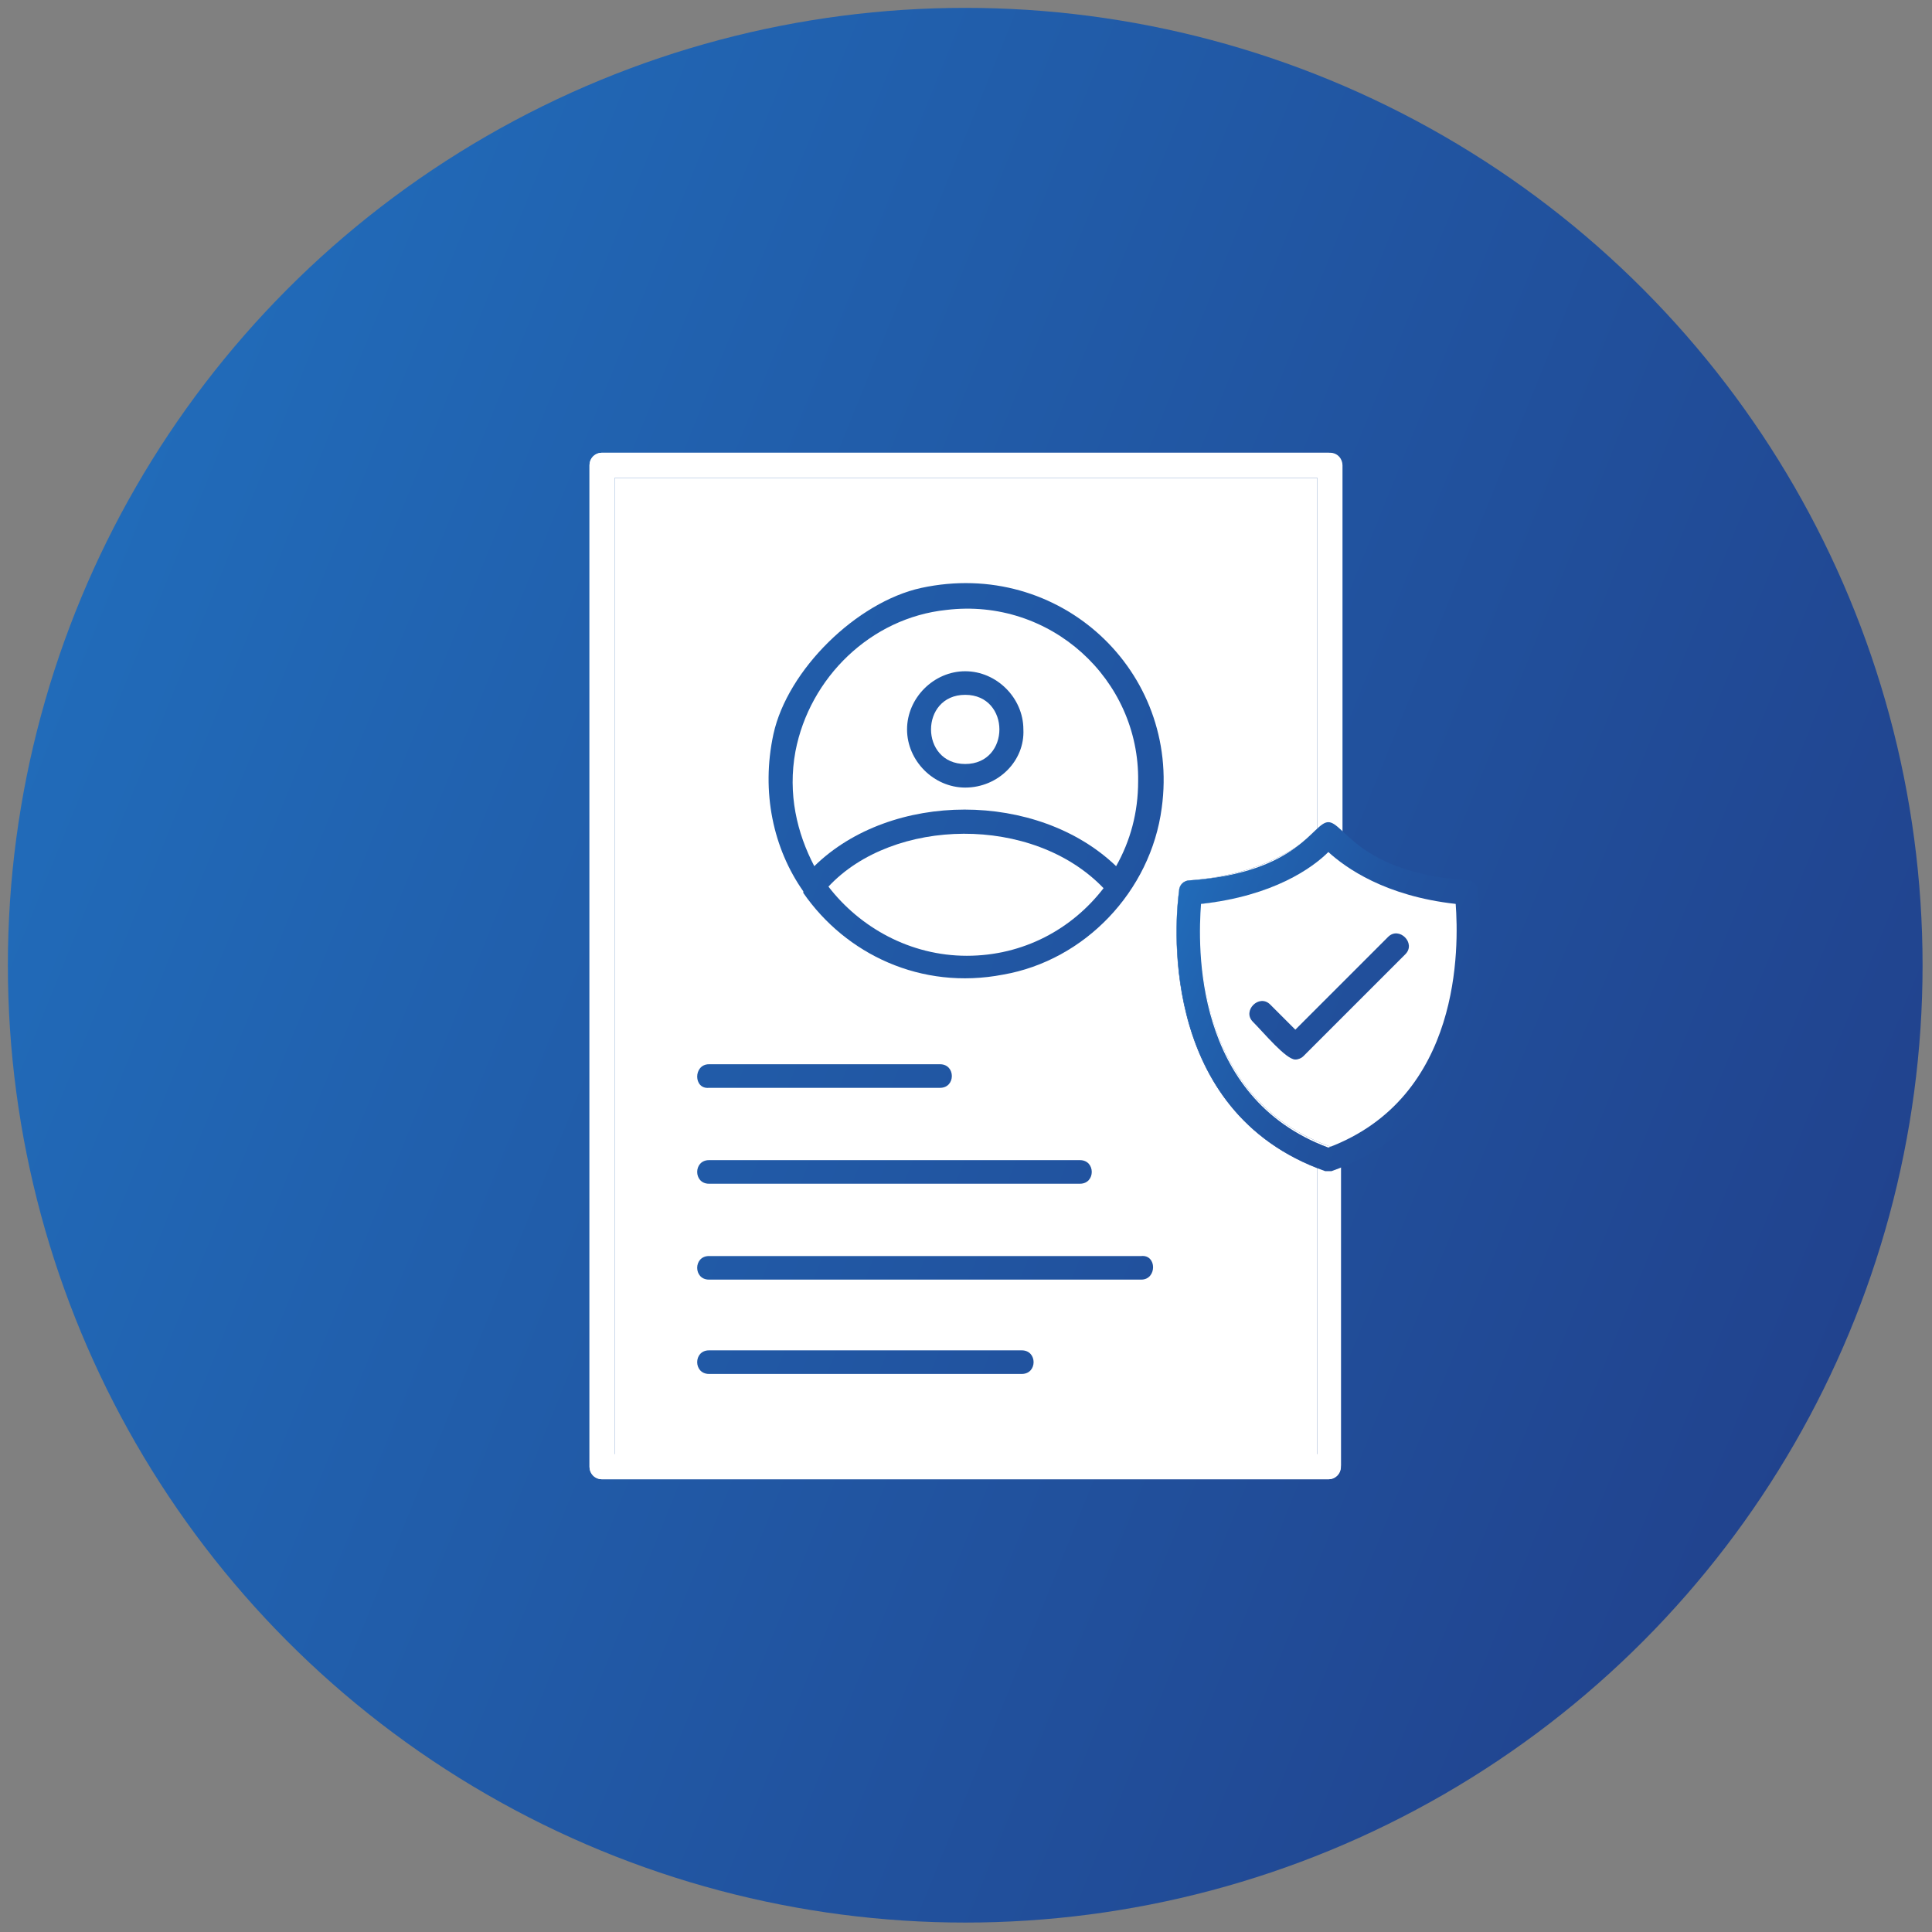 <?xml version="1.0" encoding="utf-8"?>
<!-- Generator: Adobe Illustrator 27.4.1, SVG Export Plug-In . SVG Version: 6.00 Build 0)  -->
<svg version="1.1" id="Camada_1" xmlns:xodm="http://www.corel.com/coreldraw/odm/2003"
	 xmlns="http://www.w3.org/2000/svg" xmlns:xlink="http://www.w3.org/1999/xlink" x="0px" y="0px" viewBox="0 0 122.9 122.9"
	 style="enable-background:new 0 0 122.9 122.9;" xml:space="preserve">
<rect x="0" y="0" width="122.9" height="122.9" fill="#808080" stroke="none"/>
<style type="text/css">
	.st0{fill:url(#SVGID_1_);}
	.st1{fill-rule:evenodd;clip-rule:evenodd;fill:#FFFFFF;}
	.st2{fill-rule:evenodd;clip-rule:evenodd;fill:url(#SVGID_00000081648947243111963440000007196928150484155327_);}
</style>
<g>
	<linearGradient id="SVGID_1_" gradientUnits="userSpaceOnUse" x1="5" y1="38.636" x2="117.88" y2="84.243">
		<stop  offset="0" style="stop-color:#216BB9"/>
		<stop  offset="1" style="stop-color:#21438E"/>
	</linearGradient>
	<circle class="st0" cx="61.4" cy="61.4" r="60.9"/>
	<g>
		<g>
			<path class="st1" d="M52.7,56.4c2,2.6,5.2,4.4,8.8,4.4c3.6,0,6.7-1.7,8.7-4.3C65.7,51.8,56.8,52,52.7,56.4z"/>
			<path class="st1" d="M61.4,44.2c-2.9,0-2.9,4.4,0,4.4C64.3,48.6,64.3,44.2,61.4,44.2z"/>
			<path class="st1" d="M93.3,56.9c0,0-6.1-1-7.8-3.2c-0.1-0.1-0.2-0.3-0.3-0.4c-0.4,1-3.4,3.6-8.8,4.2C76.2,60.2,76,70,84.8,73
				c0.2,0.1,0.4,0.3,0.5,0.5C87.5,72.7,93.9,69,93.3,56.9z M82.9,67.2c-0.1,0.1-0.3,0.2-0.5,0.2c0,0,0,0,0,0h0c0,0,0,0,0,0
				c-0.6,0-2-1.7-2.7-2.4c-0.7-0.7,0.4-1.8,1.1-1.1l1.6,1.6l5.9-5.9c0.7-0.7,1.8,0.4,1.1,1.1L82.9,67.2z"/>
			<path class="st1" d="M75,56.7c0-0.4,0.3-0.7,0.7-0.7c5.1-0.4,7.5-2.6,8.1-3.2l0-22.4H39.1v62.2h44.7V74.3
				C73.5,70.3,74.8,58.1,75,56.7z M45.1,67.7h14.7c1,0,1,1.5,0,1.5H45.1C44.1,69.3,44.1,67.7,45.1,67.7z M45.1,73.8h23.6
				c1,0,1,1.5,0,1.5H45.1C44.1,75.3,44.1,73.8,45.1,73.8z M65,87.4L65,87.4l-19.9,0c-1,0-1-1.5,0-1.5l19.9,0
				C66,85.9,66,87.4,65,87.4z M72.6,81.4L72.6,81.4l-27.5,0c-1,0-1-1.5,0-1.5l27.5,0C73.6,79.8,73.6,81.4,72.6,81.4z M63.8,62
				c-5.2,1-10-1.3-12.7-5.2c0,0,0,0,0-0.1c-1.9-2.7-2.7-6.3-1.9-10c0.9-4.1,5.3-8.4,9.4-9.3c8.8-1.9,16.5,5.3,15.3,14
				C73.2,56.7,69,61.1,63.8,62z"/>
			<path class="st1" d="M60.2,38.8c-4.8,0.5-8.7,4.3-9.6,9c-0.5,2.7,0.1,5.2,1.2,7.3c4.9-4.8,14.2-4.8,19.2,0
				c0.9-1.6,1.4-3.4,1.4-5.4C72.5,43.2,66.8,38,60.2,38.8z M61.4,50.1c-2,0-3.7-1.7-3.7-3.7c0-2,1.7-3.7,3.7-3.7s3.7,1.7,3.7,3.7
				C65.2,48.4,63.5,50.1,61.4,50.1z"/>
			<path class="st1" d="M84.5,93.5L39.1,93h-0.8V33.2v-3.7h46.3l0,17.2c0,0-0.7,4.2,0.7,6.6c0-0.1,0.1-0.2,0.1-0.2l0-23.5
				c0-0.4-0.3-0.8-0.8-0.8H38.3c-0.4,0-0.8,0.3-0.8,0.8v63.7c0,0.4,0.3,0.8,0.8,0.8h46.2l0,0c0.4,0,0.8-0.3,0.8-0.8V73.8
				c0-0.1,0-0.1,0-0.2c-0.5,0.2-0.7,0.2-0.7,0.2L84.5,93.5z"/>
		</g>
		<path class="st1" d="M84.5,94.1H38.3c-0.4,0-0.8-0.3-0.8-0.8V29.6c0-0.4,0.3-0.8,0.8-0.8h46.2c0.4,0,0.8,0.3,0.8,0.8l0,23.5
			c0,0.8-3,3.8-8.8,4.4C76.2,60.2,76,70,84.8,73c0.3,0.1,0.5,0.4,0.5,0.7l0,19.5C85.3,93.7,85,94.1,84.5,94.1L84.5,94.1z M39.1,92.5
			h44.7V74.3c-10.2-4-9-16.2-8.8-17.6c0-0.4,0.3-0.7,0.7-0.7c5.1-0.4,7.5-2.6,8.1-3.2l0-22.4H39.1V92.5L39.1,92.5z"/>
		
			<linearGradient id="SVGID_00000156559133578926690570000017931854761494755771_" gradientUnits="userSpaceOnUse" x1="74.002" y1="58.944" x2="92.811" y2="66.928">
			<stop  offset="0" style="stop-color:#216BB9"/>
			<stop  offset="0.207" style="stop-color:#2162AF"/>
			<stop  offset="0.66" style="stop-color:#21529E"/>
			<stop  offset="1" style="stop-color:#214D98"/>
		</linearGradient>
		<path style="fill-rule:evenodd;clip-rule:evenodd;fill:url(#SVGID_00000156559133578926690570000017931854761494755771_);" d="
			M84.5,74.5c-0.1,0-0.2,0-0.2,0c-10.8-3.8-9.5-16.4-9.3-17.8c0-0.4,0.3-0.7,0.7-0.7c7-0.5,7.8-3.7,8.8-3.7c1,0,1.9,3.2,8.8,3.7
			c0.4,0,0.7,0.3,0.7,0.7c0.2,1.4,1.5,14-9.3,17.8C84.7,74.5,84.6,74.5,84.5,74.5L84.5,74.5z M76.4,57.5c-0.2,2.7-0.5,12.3,8.1,15.5
			c8.5-3.2,8.3-12.8,8.1-15.5c-4.5-0.5-7-2.3-8.1-3.3C83.5,55.2,81,57,76.4,57.5z"/>
	</g>
</g>
</svg>
